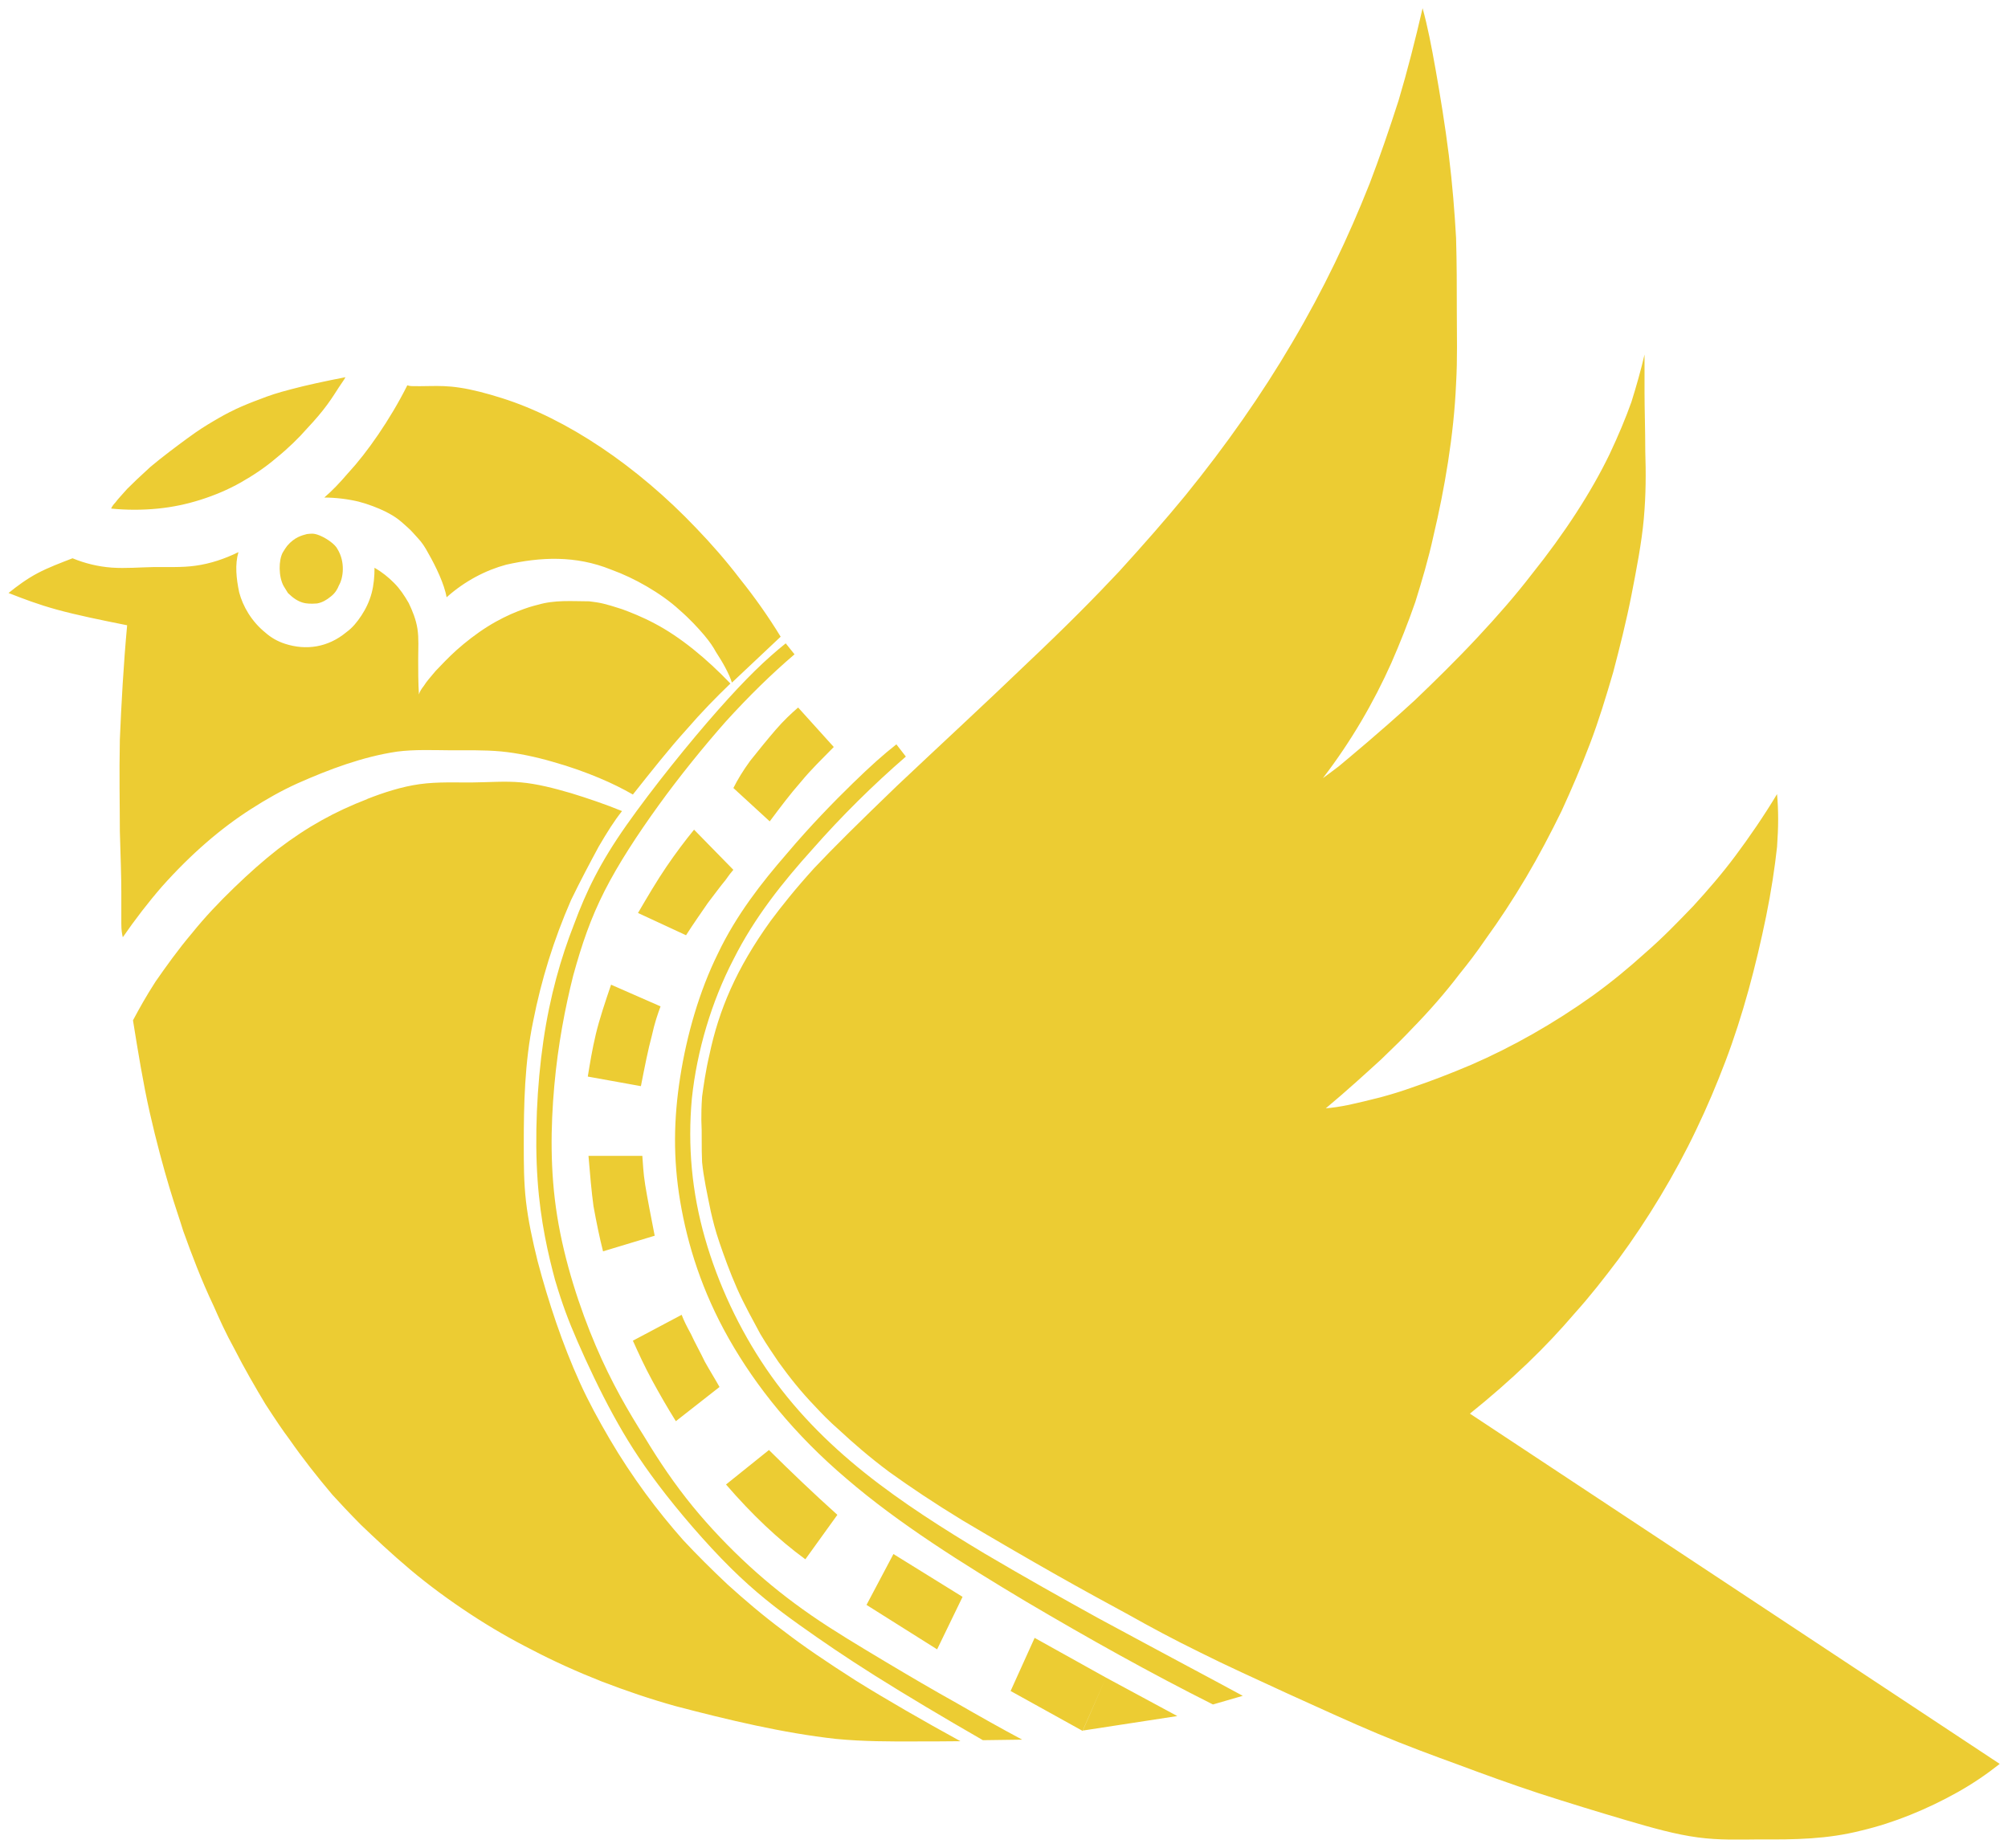 <svg xmlns="http://www.w3.org/2000/svg" viewBox="0 0 518.25 476.94">
  <defs>
    <style>
      .cls-2 { fill: #ffd95f; }
      .cls-3 { fill: #eccc33; fill-rule: evenodd; }
      .cls-5 { fill: none; }
    </style>
    <clipPath id="clippath">
      <rect class="cls-5" width="518.25" height="476.94"/>
    </clipPath>
  </defs>
  <g>
    <g clip-path="url(#clippath)">
      <path class="cls-3" d="m233.79,195.28l-2.44-3.15c-3.38,2.65-6.57,5.5-11.27,10.07-4.7,4.58-10.89,10.88-17.09,18.24-6.39,7.35-12.96,15.75-17.66,25.6-4.88,9.85-8.08,21.15-9.77,31.92-1.69,10.78-1.88,21.03,0,32.18,1.88,11.15,5.63,23.21,12.59,35.46,6.95,12.25,16.9,24.7,30.43,36.16,13.33,11.47,30.05,21.96,46.2,31.61,16.34,9.65,32.12,18.47,48.27,26.58l7.7-2.23c-4.51-2.47-9.2-4.94-15.21-8.17-6.01-3.24-13.53-7.24-22.35-12.02-8.64-4.78-18.6-10.35-29.11-16.56-10.33-6.21-21.23-13.06-30.99-20.88-9.77-7.82-18.41-16.61-25.36-26.83-6.95-10.21-12.4-21.85-15.78-33.66-3.38-11.81-4.51-23.8-3.38-36.11,1.31-12.31,5.07-24.95,10.71-35.82,5.45-10.88,12.77-20,20.47-28.54,7.51-8.54,15.59-16.51,24.04-23.84m-28.74-26.41l-2.26-2.82c-5.26,4.23-10.14,8.93-17.47,17.21-7.33,8.28-16.9,20.15-23.67,29.77-6.76,9.62-10.33,16.99-13.52,25.6-3.38,8.61-6.2,18.47-7.89,30.04-1.69,11.57-2.26,24.86-1.5,35.81.75,10.95,2.82,19.57,4.51,25.88,1.88,6.31,3.38,10.32,5.82,15.92,2.44,5.6,5.82,12.8,9.2,18.95,3.38,6.16,6.57,11.27,11.64,18,5.07,6.73,12.21,15.07,18.6,21.4,6.39,6.33,12.02,10.65,17.84,14.8,5.82,4.15,11.65,8.14,19.53,13.11,7.89,4.96,17.84,10.9,27.8,16.62l10.14-.14c-5.63-3-11.08-6.08-16.9-9.43-6.01-3.35-12.21-6.98-18.59-10.8-6.39-3.83-13.15-7.85-18.97-11.88-5.82-4.03-10.89-8.06-15.97-12.71-5.07-4.65-10.14-9.93-14.65-15.45-4.51-5.53-8.45-11.3-12.4-17.85-4.13-6.55-8.45-13.87-12.58-23.55-4.13-9.68-8.08-21.73-9.95-33.44-1.88-11.72-1.69-23.1-.75-33.66s2.82-20.28,4.88-28.45c2.25-8.17,4.51-14.77,8.08-21.81,3.57-7.03,8.45-14.49,13.9-22.05,5.45-7.55,11.65-15.2,17.47-21.79,6.01-6.59,11.64-12.11,17.66-17.26Zm74.38,277.81l24.42-3.75-18.41-9.93-6.01,13.68Zm0,.09l6.01-13.77-18.41-10.25-6.2,13.71,18.6,10.31Zm-37.57-21.05l6.57-13.56-17.84-11.05-6.95,13.13,18.22,11.47Zm-34-23.26l8.26-11.47c-6.2-5.57-12.02-11.14-17.66-16.73l-11.08,8.9c6.76,7.83,13.52,14.22,20.47,19.3Zm-39.63-46.32c1.88,3.46,3.94,7.07,6.2,10.68l11.27-8.83c-1.13-2.03-2.44-4.11-3.76-6.47-1.13-2.37-2.63-5.03-3.57-7.11-1.13-2.07-1.88-3.55-2.44-5.05l-12.59,6.68c1.5,3.32,3.01,6.63,4.89,10.09Zm-15.03-44.68c.75,4.11,1.5,7.82,2.44,11.52l13.33-4.03c-.94-4.81-1.88-9.62-2.44-13.05-.56-3.44-.56-5.5-.75-7.57h-13.9c.38,4.51.75,9.02,1.31,13.13Zm-1.5-33.59l13.71,2.47c.94-4.79,1.88-9.58,2.82-13.01.75-3.43,1.5-5.51,2.25-7.58l-12.77-5.6c-1.5,4.43-3,8.85-3.94,12.81-.94,3.95-1.5,7.44-2.07,10.92Zm12.96-42.23l12.4,5.75c1.88-2.95,3.94-5.86,5.63-8.33,1.88-2.47,3.38-4.5,4.51-5.85.94-1.36,1.5-2.04,2.07-2.71l-10.14-10.36c-2.44,3-4.7,6-7.14,9.58-2.44,3.58-4.89,7.75-7.33,11.92Zm-69.87-29.4c-8.26,3.19-15.4,7.08-23.1,12.96-3.76,2.94-7.51,6.28-11.27,9.92-3.76,3.63-7.51,7.55-10.89,11.76-3.57,4.21-6.76,8.7-9.39,12.48-2.44,3.78-4.13,6.83-5.82,9.99,1.31,8.16,2.63,16.28,4.32,23.77,1.69,7.49,3.57,14.35,5.07,19.35,1.5,5,2.63,8.14,3.57,11.22,2.25,6.26,4.7,12.75,7.89,19.46,1.5,3.41,3,6.78,5.45,11.24,2.25,4.46,5.45,9.99,7.89,14.04,2.63,4.04,4.32,6.59,6.2,9.09,3.38,4.86,7.14,9.63,11.08,14.3,2.07,2.26,4.13,4.48,7.33,7.72,3.38,3.24,7.89,7.49,12.77,11.6,4.88,4.11,10.33,8.08,15.59,11.53,5.26,3.45,10.33,6.38,15.97,9.24,5.45,2.86,11.65,5.65,17.84,8.09,6.39,2.45,12.58,4.56,19.16,6.39,13.52,3.54,27.61,6.92,41.32,8.44,7.14.69,14.27.66,19.53.65,5.45-.01,9.02-.01,12.58-.06-9.58-5.24-19.16-10.77-26.86-15.56-7.51-4.79-13.53-8.85-18.78-12.9-5.45-4.05-10.14-8.09-14.46-11.99-4.13-3.89-7.89-7.63-11.46-11.46-3.38-3.83-6.57-7.74-9.77-12.1-3.19-4.36-6.39-9.17-9.2-13.98s-5.45-9.62-7.7-14.59c-4.51-9.94-8.08-20.7-10.89-31.29-1.31-5.3-2.44-10.5-3.01-15.48-.57-4.98-.57-9.75-.57-14.75,0-9.97.19-21.06,2.44-31.83,2.07-10.51,5.26-20.88,9.77-31.2,2.44-5.04,5.07-9.97,7.14-13.8,2.25-3.83,3.94-6.54,6.01-9.15-4.32-1.76-8.83-3.3-13.15-4.62-4.51-1.32-8.83-2.42-12.96-2.79-4.13-.37-8.08-.02-12.4.02-4.32.05-9.01-.21-13.71.44-4.7.65-9.39,2.2-13.53,3.82Zm94.48-2.86l9.39,8.62c2.63-3.52,5.26-7.04,8.08-10.24,2.63-3.2,5.63-6.08,8.45-8.96l-9.2-10.19c-1.88,1.63-3.76,3.39-5.82,5.78-2.07,2.39-4.51,5.41-6.57,8-1.88,2.59-3.19,4.75-4.32,7Zm-149.7-57.02c-3.57.06-7.14.39-10.71.14-3.57-.26-6.95-1.1-10.14-2.41-3,1.17-6.2,2.35-9.01,3.84-2.82,1.49-5.26,3.31-7.51,5.12,3.76,1.47,7.51,2.93,12.58,4.32s11.46,2.7,18.03,4.01c-.94,10.18-1.5,20.39-1.88,29.49-.19,9.09,0,17.07,0,23.66.19,6.58.38,11.77.38,15.67v8.24c0,1.74.19,2.62.38,3.47,3.19-4.61,6.57-9.01,10.14-13.12,7.51-8.42,15.21-15.03,22.91-19.95,3.95-2.54,7.89-4.77,12.02-6.64,8.26-3.67,16.9-6.9,25.73-8.21,4.51-.58,9.2-.37,13.71-.34,4.32.03,8.64-.12,13.15.3,4.32.42,9.02,1.42,13.33,2.68,4.51,1.26,8.64,2.77,12.02,4.19s6.01,2.75,8.64,4.25c4.7-5.93,9.39-11.86,13.71-16.63,4.13-4.77,7.7-8.4,11.46-12.02-6.2-6.48-12.96-12.04-19.54-15.49-3.19-1.71-6.38-2.95-8.45-3.71-4.51-1.46-5.63-1.68-8.45-2.02-4.51-.01-8.83-.41-13.33.91-1.5.37-2.82.77-5.07,1.65-2.26.88-5.07,2.22-7.89,4-2.82,1.77-5.63,3.97-7.89,5.98-2.25,2.02-3.94,3.86-5.45,5.42-1.31,1.56-2.44,2.84-3.01,3.8-.75.96-1.13,1.6-1.31,2.28-.19-3.05-.19-6.11-.19-8.97s.19-5.52-.19-7.97c-.38-2.45-1.31-4.68-2.25-6.65-1.13-1.96-2.26-3.66-3.76-5.17-1.5-1.52-3.19-2.86-5.07-3.95,0,2.23-.19,4.46-.75,6.56-.56,2.1-1.5,4.07-2.63,5.77-1.13,1.7-2.26,3.13-3.94,4.35-4.7,3.88-10.33,4.72-15.78,2.95-1.88-.61-3.57-1.55-5.07-2.88-3.57-2.88-5.82-6.8-6.76-10.4-.75-3.54-1.13-7.16-.19-10.38-3.57,1.76-7.33,3-11.08,3.51-3.57.51-7.33.29-10.89.35Zm33.43-3.81c-1.13,2.02-1.13,6.26.19,8.69.38.6.75,1.25,1.13,1.83,2.82,2.75,4.7,2.88,7.51,2.68,1.31-.23,2.44-.88,3.57-1.81,1.13-.88,1.69-1.89,2.07-2.85,1.13-1.93,1.69-6.02-.38-9.39-.56-1.16-2.63-2.67-4.51-3.47-1.69-.69-2.25-.49-3.38-.39-1.32.35-3.19.82-5.07,3.02-.37.5-.75,1.04-1.13,1.7Zm16.9-20.53c-2.25,2.65-4.13,4.59-6.2,6.39,3.01.02,6.01.38,8.83,1.05,2.63.68,5.07,1.67,6.76,2.48,3.19,1.58,4.13,2.6,6.01,4.27.94.82,1.69,1.76,2.63,2.77.94,1.01,1.69,2.09,2.63,3.85,1.88,3.28,4.13,7.94,4.7,11.33,4.7-4.21,10.14-7.01,15.4-8.42,8.83-1.98,17.84-2.45,27.05,1.27,3.19,1.16,6.2,2.59,9.21,4.34,3,1.75,6.01,3.83,8.45,6.09,2.63,2.27,4.88,4.72,6.39,6.51,1.5,1.8,2.25,2.93,3.01,4.31,1.69,2.58,3.38,5.54,4.13,7.92l12.58-11.85c-3.19-5.22-6.76-10.27-10.52-14.95-3.57-4.68-7.33-8.97-11.27-13.07-15.21-16-33.43-28.3-50.15-33.56-3.94-1.25-7.7-2.23-10.89-2.7-3.01-.47-5.45-.45-7.51-.42-2.07.03-3.57.06-4.51.03-.94-.02-1.13-.1-1.5-.23-2.25,4.5-4.88,8.86-7.51,12.72-2.63,3.86-5.26,7.21-7.7,9.86Zm-29.11-16.39c-2.07.95-3.94,2.02-5.82,3.13-1.88,1.11-3.76,2.27-6.57,4.34-2.82,2.06-6.76,5.02-9.58,7.4-2.63,2.38-4.51,4.19-6.01,5.69-1.31,1.5-2.44,2.67-3,3.46-.75.79-.94,1.19-1.13,1.61,3.94.4,8.08.4,12.02.01,3.94-.39,7.51-1.16,11.08-2.29,3.57-1.13,7.14-2.63,10.33-4.44,3.19-1.81,6.38-3.92,9.2-6.35,3.01-2.43,5.82-5.16,7.89-7.55,2.25-2.38,3.94-4.41,5.26-6.21,1.32-1.79,2.26-3.35,3.01-4.49.75-1.14,1.31-1.86,1.69-2.59-5.07.98-10.33,2.12-13.9,3.08-3.76.96-6.01,1.74-8.08,2.56-2.25.82-4.32,1.67-6.39,2.62Zm292.64-58.11c-5.45,13.75-11.83,27.19-19.91,40.86-7.89,13.45-17.09,26.56-27.61,39.52-5.26,6.4-10.89,12.8-17.09,19.61-6.39,6.81-13.52,14.03-23.85,23.79-10.14,9.77-23.48,22.08-33.43,31.49-9.77,9.41-16.34,15.9-21.41,21.28-4.88,5.38-8.27,9.64-11.27,13.66-8.83,12.28-13.34,22.94-15.78,34.58-.94,3.97-1.5,7.96-1.88,10.75-.19,2.79-.19,4.38-.19,6.03.19,3.3,0,7.11.19,10.86.38,3.91,1.32,8.2,2.26,12.8.56,2.4,1.13,4.76,2.25,8.04,1.13,3.29,2.63,7.51,4.51,11.77,1.88,4.26,4.32,8.57,6.01,11.75,1.88,3.18,3.38,5.23,4.7,7.24,2.82,3.93,5.82,7.69,9.39,11.4,1.69,1.81,3.38,3.62,6.57,6.42,3.01,2.8,7.33,6.61,12.59,10.53,5.45,3.92,11.46,7.96,18.97,12.54,7.7,4.58,16.53,9.71,23.85,13.86,7.33,4.15,13.15,7.31,18.97,10.47,5.63,3.16,11.46,6.31,18.41,9.71,6.76,3.4,14.84,7.04,22.73,10.69,8.08,3.65,15.97,7.3,23.29,10.36,7.33,3.07,14.09,5.56,20.85,8.02,6.57,2.46,13.34,4.91,20.66,7.33,7.51,2.43,15.4,4.84,22.35,6.89,6.95,2.05,12.96,3.73,18.6,4.48,5.45.75,10.89.56,15.78.52,9.39.07,17.66-.05,26.48-2.29,4.32-1.03,8.45-2.37,12.58-4.03,4.13-1.66,8.27-3.64,12.21-5.85,3.95-2.21,7.51-4.64,10.9-7.32l-136.74-90.41c5.26-4.22,10.33-8.66,14.84-12.98,4.51-4.32,8.45-8.53,12.21-12.92,3.94-4.38,7.51-8.94,11.27-13.93,7.51-10.19,14.65-22.01,20.1-33.48,2.82-5.86,5.26-11.67,7.51-17.58,4.51-11.86,7.89-24.69,10.52-37.47,1.31-6.41,2.25-12.68,2.82-17.92.38-5.24.38-9.45,0-13.63-3.38,5.63-7.14,11.09-10.71,15.88-3.57,4.78-7.14,8.89-10.89,12.99-3.94,4.1-7.89,8.2-12.4,12.11-4.32,3.91-8.83,7.63-13.71,11.14-9.96,7.11-20.66,13.16-31.18,17.73-5.45,2.32-10.71,4.31-14.65,5.65-3.76,1.35-6.2,2.05-8.83,2.77-2.82.72-5.82,1.44-8.08,1.93-2.44.49-4.13.75-6.01.9,5.45-4.54,10.52-9.19,14.27-12.61,3.57-3.43,5.82-5.64,7.89-7.85,4.51-4.61,8.64-9.33,12.4-14.27,2.07-2.57,4.13-5.18,6.95-9.31,3.01-4.13,6.76-9.79,10.14-15.5,3.38-5.71,6.39-11.47,9.2-17.2,2.63-5.73,5.07-11.42,7.32-17.34,2.26-5.92,4.13-12.08,6.01-18.51,1.69-6.43,3.38-13.13,4.7-19.86,1.31-6.73,2.63-13.49,3.19-19.71.56-6.22.56-11.9.38-17.43,0-5.53-.19-10.91-.19-15.05v-9.92c-.94,4.03-2.06,8.01-3.38,12.23-1.5,4.22-3.38,8.69-5.63,13.47-4.7,9.75-11.65,20.48-20.1,31.02-4.13,5.37-8.83,10.76-14.09,16.39-5.26,5.64-11.27,11.53-16.15,16.18-5.07,4.65-9.02,8.07-12.21,10.8s-5.63,4.75-7.33,6.18c-1.88,1.43-3,2.27-4.13,3.08,7.33-9.54,13.15-19.64,17.66-29.71,2.25-5.15,4.32-10.35,6.2-15.77,1.69-5.42,3.38-11.06,4.7-17.14,2.82-11.87,5.26-25.95,5.82-39.21.38-6.46.19-12.58.19-18.7s0-12.25-.19-18.91c-.38-6.67-.94-13.87-1.88-21.44-.94-7.57-2.25-15.51-3.38-21.89-1.13-6.38-2.07-11.2-3.38-15.97-1.88,8.15-3.94,16.24-6.2,23.82-2.44,7.58-4.88,14.67-7.51,21.56Z"/>
    </g>
  </g>
</svg>